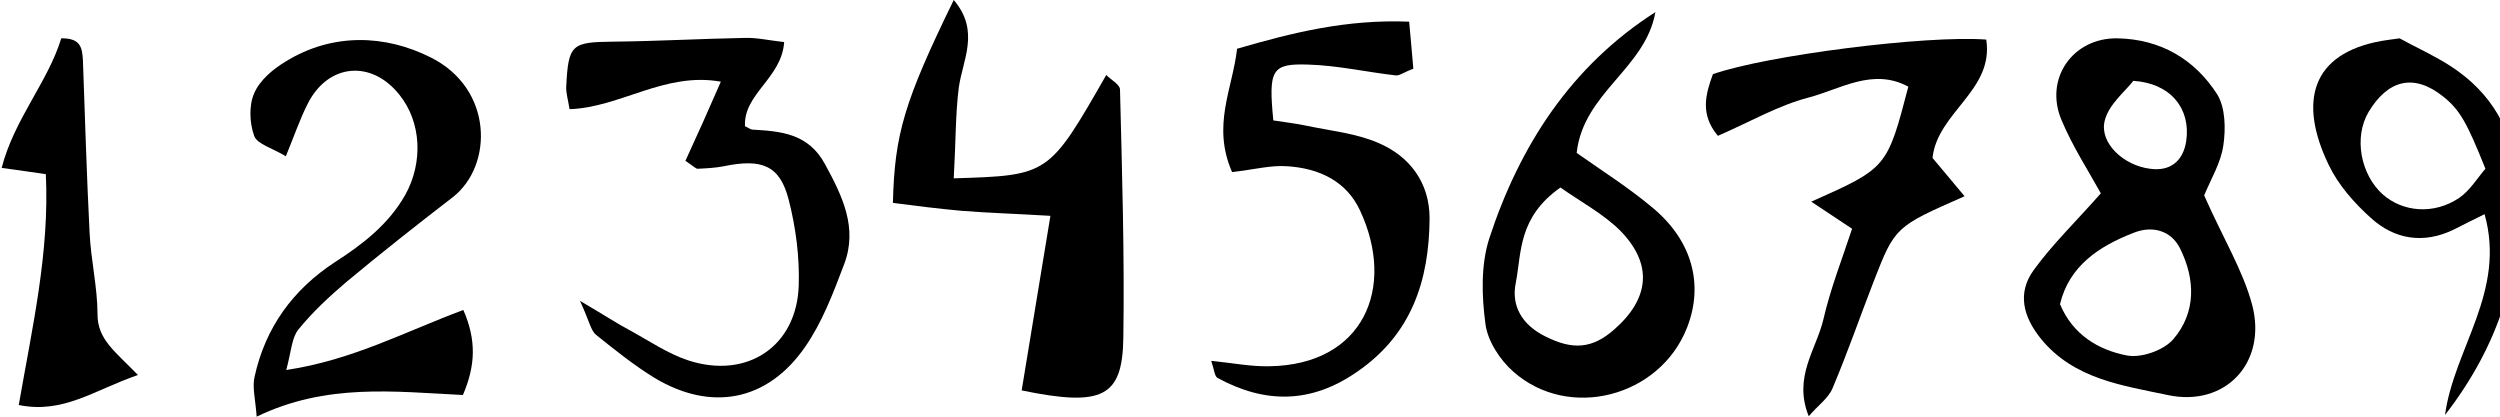 <svg version="1.1" id="el_O1z2OMsFS" xmlns="http://www.w3.org/2000/svg" xmlns:xlink="http://www.w3.org/1999/xlink" x="0px" y="0px" viewBox="0 0 600 100" style="enable-background:new 0 0 677 100;" xml:space="preserve"><style>@-webkit-keyframes el_n6J4PokiVG_PkPOxChdf_Animation{0%{-webkit-transform: scale(1, 1);transform: scale(1, 1);}50%{-webkit-transform: scale(0.58, 0.58);transform: scale(0.58, 0.58);}100%{-webkit-transform: scale(1, 1);transform: scale(1, 1);}}@keyframes el_n6J4PokiVG_PkPOxChdf_Animation{0%{-webkit-transform: scale(1, 1);transform: scale(1, 1);}50%{-webkit-transform: scale(0.58, 0.58);transform: scale(0.58, 0.58);}100%{-webkit-transform: scale(1, 1);transform: scale(1, 1);}}#el_O1z2OMsFS *{-webkit-animation-duration: 1s;animation-duration: 1s;-webkit-animation-iteration-count: infinite;animation-iteration-count: infinite;-webkit-animation-timing-function: cubic-bezier(0, 0, 1, 1);animation-timing-function: cubic-bezier(0, 0, 1, 1);}#el_HfEvHfnecV{fill-rule: evenodd;clip-rule: evenodd;}#el_n6J4PokiVG{fill-rule: evenodd;clip-rule: evenodd;}#el_9-gXwTGcfK{fill-rule: evenodd;clip-rule: evenodd;}#el_dyoc2qx8Hh{fill-rule: evenodd;clip-rule: evenodd;}#el_f6EC1LB6dG{fill-rule: evenodd;clip-rule: evenodd;}#el_LrFNb85heN{fill-rule: evenodd;clip-rule: evenodd;}#el_TOnxpDhvqW{fill-rule: evenodd;clip-rule: evenodd;}#el_oa08-wUP-e{fill-rule: evenodd;clip-rule: evenodd;}#el_ENdCmUcMjs{fill-rule: evenodd;clip-rule: evenodd;}#el_tl9OdTJwT2{fill-rule: evenodd;clip-rule: evenodd;}#el_n6J4PokiVG_PkPOxChdf{-webkit-transform-origin: 50% 50%;transform-origin: 50% 50%;transform-box: fill-box;-webkit-transform: scale(1, 1);transform: scale(1, 1);-webkit-animation-name: el_n6J4PokiVG_PkPOxChdf_Animation;animation-name: el_n6J4PokiVG_PkPOxChdf_Animation;-webkit-animation-timing-function: cubic-bezier(0.42, 0, 1, 1);animation-timing-function: cubic-bezier(0.42, 0, 1, 1);}</style>

<path d="M164.5,38.6c2.9-6.3,5.6-12.3,8.5-19c-13.5-2.4-24.1,6.2-36.3,6.6c-0.4-2.4-0.9-4-0.8-5.5&#xA;&#9;c0.5-10,1.3-10.6,11.1-10.7c10.6-0.1,21.1-0.7,31.7-0.9c2.9-0.1,5.9,0.6,9.5,1c-0.6,8.7-9.8,12.4-9.4,20.2c0.7,0.3,1.2,0.7,1.7,0.8&#xA;&#9;c6.9,0.4,13.5,0.9,17.5,8.3c4.2,7.7,7.9,15.3,4.6,24c-2.6,6.9-5.3,14-9.4,19.9c-9.1,13.1-22.6,15.5-36.1,7.4c-4.9-3-9.5-6.7-14-10.3&#xA;&#9;c-1.3-1-1.6-3.2-3.9-8.2c6.1,3.6,9,5.5,12,7.1c4.6,2.5,9.1,5.6,14,7.2c14.1,4.6,26.1-3.4,26.5-18.1c0.2-6.8-0.7-13.8-2.4-20.4&#xA;&#9;c-2.1-8.3-6.4-10-15.6-8.1c-2,0.4-4.1,0.5-6.2,0.6C167.1,40.6,166.6,40,164.5,38.6z" id="el_HfEvHfnecV"/>
<g id="el_n6J4PokiVG_PkPOxChdf" data-animator-group="true" data-animator-type="2"><path d="M111.1,94.8C94.7,94,78.3,91.9,61.6,100c-0.3-4.2-1.1-7.1-0.5-9.6c2.6-11.8,9.2-20.9,19.3-27.5&#xA;&#9;c6.7-4.3,12.9-9.1,16.9-16.2c4.3-7.8,3.8-17.4-1.4-23.9c-6.7-8.5-17.1-7.6-22,2c-1.9,3.7-3.2,7.6-5.3,12.7c-3.3-2-6.9-2.9-7.6-4.9&#xA;&#9;c-1.1-3-1.3-7.3,0-10.2c1.3-3.1,4.5-5.8,7.5-7.6c11.3-7,24-6.5,34.9-1c15,7.5,15,25.9,5.3,33.5C100,54,91.5,60.7,83.1,67.7&#xA;&#9;C79,71.2,75,74.9,71.6,79.1c-1.6,2-1.7,5.3-2.9,9.7c16-2.4,28.7-9.3,42.5-14.4C114.4,81.7,114.1,87.8,111.1,94.8z" id="el_n6J4PokiVG"/></g>
<path d="M295.7,41.3c-4.9-11.2,0.1-19.9,1.2-29.6c13.4-3.9,26.3-7.1,41.3-6.5c0.4,4.2,0.7,7.9,1,11.3&#xA;&#9;c-2.2,0.8-3.3,1.7-4.2,1.6c-7-0.8-14-2.4-21-2.6c-8.8-0.3-9.6,1.2-8.4,13.4c2.5,0.4,5.3,0.7,8.1,1.3c5.7,1.2,11.8,1.8,17.1,4.1&#xA;&#9;c7.5,3.2,12.3,9.5,12.3,18.1c-0.1,14.9-4.3,27.9-17.5,36.9c-11,7.6-22,7.6-33.4,1.4c-0.7-0.4-0.8-2-1.5-4.1c5,0.5,9.5,1.4,13.9,1.3&#xA;&#9;c22.6-0.3,30.5-18.8,21.8-37.4c-3.3-7.1-9.9-10.1-17.4-10.6C305,39.6,301,40.7,295.7,41.3z" id="el_9-gXwTGcfK"/>
<path d="M586.8,99.6c2.2-16.1,14.7-29.6,9.5-48.2c-2.8,1.4-5.1,2.5-7.4,3.7c-7.2,3.5-14.2,2.4-19.9-2.8&#xA;&#9;c-4-3.6-7.8-7.9-10.1-12.7c-7.3-15.1-4.3-26.8,12.8-29.8c1.1-0.2,2.2-0.3,4.2-0.6c3.6,2,8.1,4,12.3,6.7c9.8,6.4,15,15.4,16,27.3&#xA;&#9;C605.9,64.5,599.6,83.1,586.8,99.6z M596.5,40.5c-4.4-11-6.1-14.1-10.1-17.3c-7.1-5.7-13.3-4-17.9,3.6c-3.7,6.2-1.9,15.1,3.3,19.8&#xA;&#9;c4.8,4.3,12.3,5,18.4,0.9C592.8,45.7,594.6,42.7,596.5,40.5z" id="el_dyoc2qx8Hh"/>
<path d="M529,46.9c4.6,10.4,9.3,18,11.5,26.2c3.7,13.9-6.4,24.7-20.3,21.7c-10.8-2.3-22.4-3.8-30.3-13.4&#xA;&#9;c-4.4-5.4-5.8-11.1-1.8-16.6c4.5-6.2,10.1-11.6,16.1-18.4c-3.1-5.6-6.8-11.3-9.4-17.5c-4.3-10,2.7-19.9,13.4-19.7&#xA;&#9;c10.3,0.2,18.5,5,23.9,13.4c2,3.2,2.1,8.3,1.5,12.3C533,39.1,530.6,43,529,46.9z M494.4,73c3.1,7.4,9.3,11,16,12.3&#xA;&#9;c3.4,0.7,8.9-1.2,11.2-3.9c5.5-6.4,5.3-14.4,1.6-21.8c-2.2-4.4-6.8-5.5-11.2-3.7C503.8,59.1,496.6,63.8,494.4,73z M512,19.4&#xA;&#9;c-1.9,2.5-6,5.7-6.9,9.7c-1.2,5.2,4.5,10.6,10.9,11.4c4.9,0.7,8-1.9,8.7-6.7C525.8,26.2,521.1,20,512,19.4z" id="el_f6EC1LB6dG"/>
<path d="M471.5,47.1c-16.6,7.3-16.7,7.3-21.8,20.4c-3.3,8.5-6.3,17.2-9.9,25.7c-1,2.4-3.5,4.1-5.7,6.7&#xA;&#9;c-3.8-9.4,1.8-16,3.5-23.2c1.7-7.4,4.5-14.5,6.9-21.8c-3.6-2.4-6.6-4.4-9.8-6.5c18.2-8.1,18.2-8.1,23.3-27.6&#xA;&#9;c-8.5-4.6-16.3,0.6-23.9,2.6c-7.3,1.9-14,5.8-21.8,9.2c-4.3-5.1-3-9.9-1.2-14.8c12.8-4.5,51.2-9.4,65.6-8.3&#xA;&#9;c1.9,12.2-11.7,17.4-12.9,28.4C465.8,40.3,468.1,43,471.5,47.1z" id="el_LrFNb85heN"/>
<path d="M397.3,2.9c-2.4,13.6-17.3,19.3-18.9,33.8c6.1,4.3,12.6,8.4,18.4,13.3c9.4,7.9,12.1,18.4,8.1,28.6&#xA;&#9;c-6.5,16.7-28.4,22.4-41.7,10.6c-3.2-2.8-6.2-7.4-6.7-11.5c-0.9-6.7-1.1-14.1,0.9-20.4C364.7,35,377,15.9,397.3,2.9z M374.5,45&#xA;&#9;c-10.2,7.2-9.3,15.6-10.7,22.8c-1.2,5.7,1.6,10.2,7,12.9c6.7,3.4,11.4,3,16.7-1.7c8.4-7.4,9.2-15.6,1.4-23.6&#xA;&#9;C384.8,51.3,379.3,48.4,374.5,45z" id="el_TOnxpDhvqW"/>
<path d="M33.1,90c-10.5,3.6-17.9,9.4-28.6,7.2c3.3-18.9,7.4-36.7,6.5-55.4c-3.3-0.5-6.3-0.9-10.6-1.5&#xA;&#9;c3-11.7,11.1-20.6,14.3-31.1c4.9-0.1,5,2.6,5.2,5.2c0.5,13.8,0.9,27.6,1.6,41.4c0.3,6.6,1.9,13.1,1.9,19.6&#xA;&#9;C23.4,81.5,27.6,84.3,33.1,90z" id="el_oa08-wUP-e"/>
<path d="M228.9,42.8c22.8-0.7,22.8-0.7,36.6-24.8c1.2,1.2,3.3,2.3,3.3,3.5c0.5,19.9,1.1,39.8,0.8,59.6&#xA;&#9;c-0.2,14.2-5,16.6-24.4,12.6c2.2-13.3,4.4-26.7,6.9-41.9c-8.5-0.5-14.9-0.7-21.3-1.2c-5.5-0.5-11.1-1.2-16.5-1.9&#xA;&#9;c0.4-16.5,2.7-24.3,14.6-48.7c6.4,7.5,2.1,14.4,1.2,21.1C229.3,27.5,229.4,34,228.9,42.8z" id="el_ENdCmUcMjs"/>
<path d="M658.5,29.6c3.3,1,7.7,1.6,11.5,3.5c6,2.9,8,9.6,5.7,15.9c-2.7,7.3-7.9,12.7-13.7,17.4&#xA;&#9;c-8.3,6.7-22.4,2.3-26.4-7.9c-4.4-11.4,1.1-23.3,12.7-26.9C651.2,30.7,654.4,30.4,658.5,29.6z M670.3,45c-0.1-0.6-0.1-1.2-0.3-1.8&#xA;&#9;c-1.1-4.1-6.1-7.1-11.8-7c-6.4,0.1-10.7,3.1-12.4,8.9c-1.6,5.4-0.3,11,3,13.5c0.5,0.4,1,0.8,1.5,1C658.3,62.2,670.2,53.4,670.3,45z" id="el_tl9OdTJwT2"/>
<script>(function(){var a=document.querySelector('#el_O1z2OMsFS'),b=a.querySelectorAll('style'),c=function(d){b.forEach(function(f){var g=f.textContent;g&amp;&amp;(f.textContent=g.replace(/transform-box:[^;\r\n]*/gi,'transform-box: '+d))})};c('initial'),window.requestAnimationFrame(function(){return c('fill-box')})})();</script></svg>